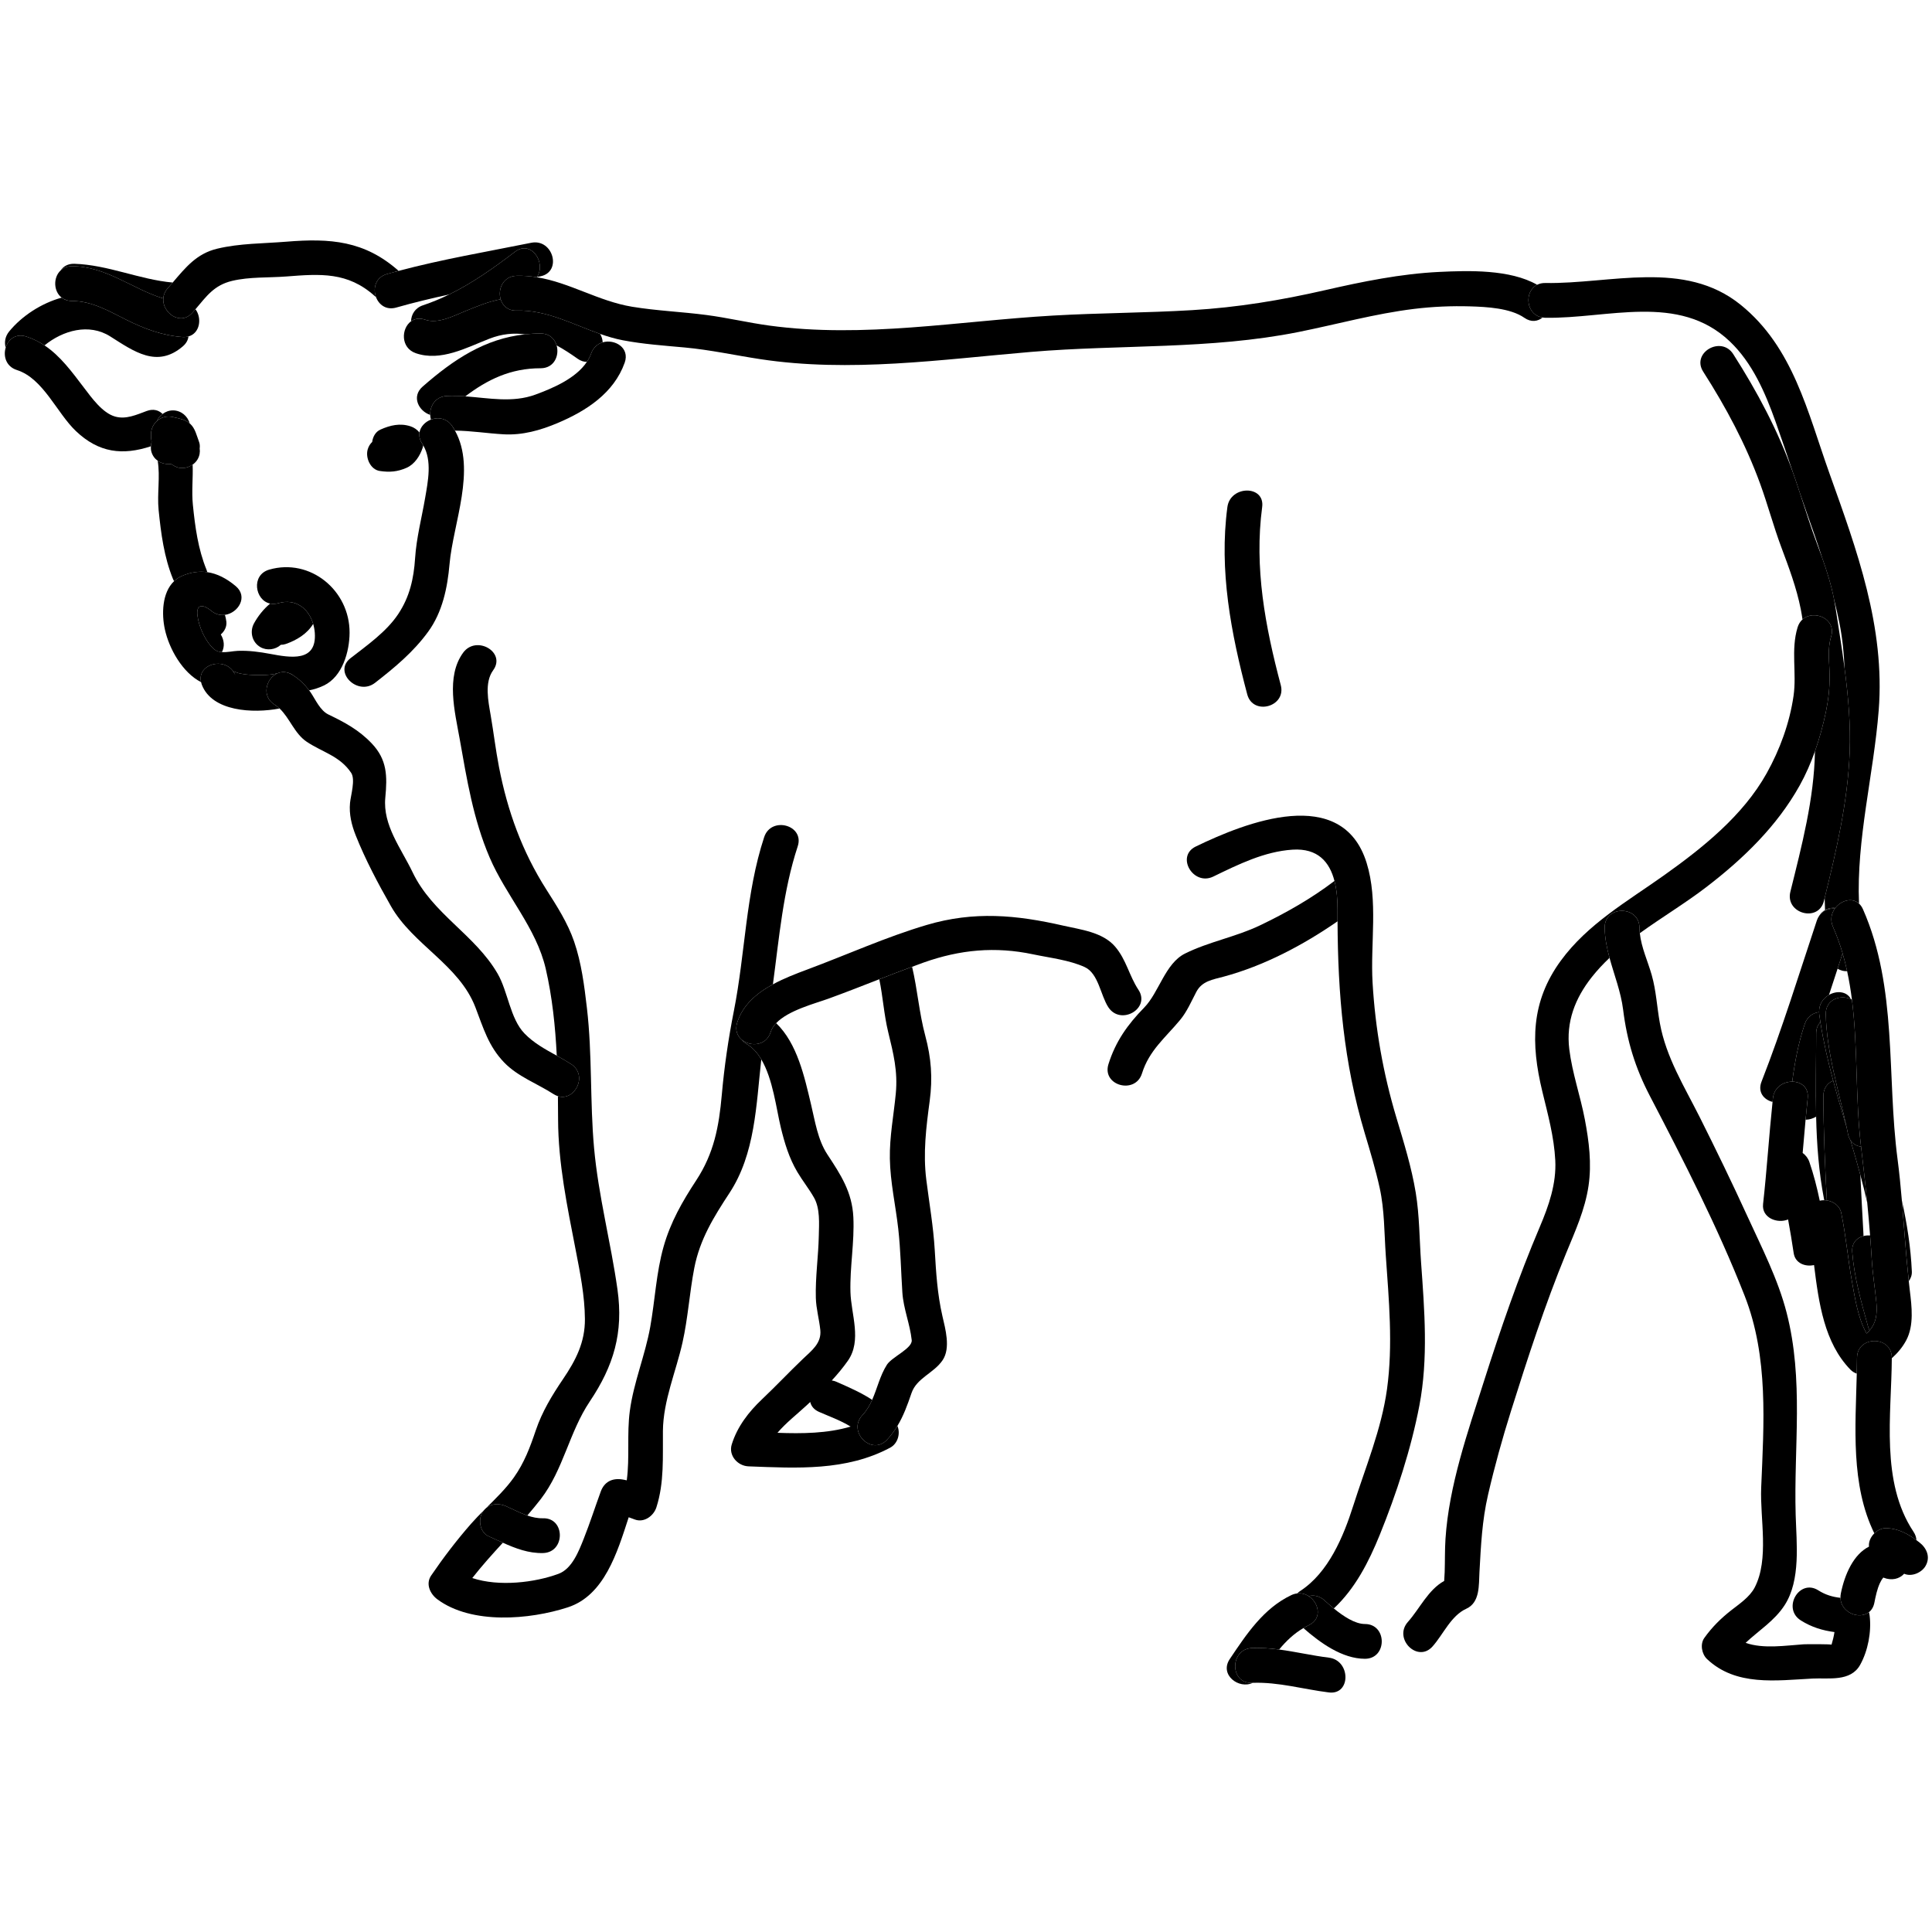 <?xml version="1.0" encoding="utf-8"?>
<!-- Generator: Adobe Illustrator 18.0.0, SVG Export Plug-In . SVG Version: 6.00 Build 0)  -->
<!DOCTYPE svg PUBLIC "-//W3C//DTD SVG 1.1//EN" "http://www.w3.org/Graphics/SVG/1.1/DTD/svg11.dtd">
<svg version="1.1" id="Layer_1" xmlns="http://www.w3.org/2000/svg" xmlns:xlink="http://www.w3.org/1999/xlink" x="0px" y="0px"
	 width="500px" height="500px" viewBox="0 0 500 500" enable-background="new 0 0 500 500" xml:space="preserve">
<g>
	<g>
		<g>
			<path d="M124.833,391.425c0.134-0.229,0.289-0.423,0.446-0.614
				c-1.168,1.167-2.318,2.34-3.382,3.553c-3.711,4.234-7.146,8.735-10.317,13.385
				c-1.491,2.186-0.244,4.781,1.614,6.157c8.862,6.564,23.861,5.287,33.752,2.073
				c9.471-3.078,12.792-14.183,15.76-23.311c0.537,0.193,1.076,0.392,1.626,0.593
				c2.377,0.869,4.832-0.958,5.536-3.143c2.082-6.463,1.623-13.124,1.694-19.816
				c0.083-7.821,3.363-15.274,5.061-22.82c1.433-6.365,1.821-12.923,3.059-19.325
				c1.431-7.402,5.041-13.217,9.107-19.414
				c6.655-10.144,6.901-22.648,8.231-34.578c-0.982-1.65-2.189-3.026-3.713-3.929
				c-0.542-0.321-0.965-0.701-1.294-1.116c-1.181-0.963-1.837-2.505-1.241-4.432
				c1.426-4.609,5.073-7.669,9.255-9.944c1.622-12.018,2.622-24.179,6.42-35.71
				c1.821-5.528-6.871-7.878-8.678-2.393c-4.798,14.566-4.881,30.018-7.838,44.964
				c-1.429,7.224-2.479,14.388-3.13,21.724
				c-0.733,8.258-2.034,15.153-6.614,22.136c-3.606,5.496-6.651,10.809-8.455,17.179
				c-1.909,6.743-2.22,13.894-3.453,20.772
				c-1.32,7.364-4.295,14.325-5.284,21.759
				c-0.793,5.953,0.009,12.029-0.791,17.935c-0.392-0.09-0.786-0.178-1.195-0.238
				c-2.591-0.38-4.612,0.618-5.536,3.143c-1.481,4.05-2.795,8.155-4.387,12.165
				c-1.278,3.219-3.031,7.821-6.533,9.118c-6.108,2.262-15.386,3.403-22.326,1.097
				c2.499-3.188,5.193-6.179,7.912-9.143c-1.229-0.551-2.453-1.128-3.692-1.673
				C124.202,396.593,123.702,393.357,124.833,391.425z"/>
			<path d="M144.39,283.686c0.024,2.012,0.037,4.018,0.042,6.01
				c0.031,11.404,2.381,22.602,4.543,33.748c1.149,5.922,2.358,11.884,2.401,17.935
				c0.042,6.009-2.365,10.658-5.641,15.494c-2.878,4.249-5.439,8.455-7.089,13.341
				c-1.475,4.368-2.961,8.342-5.645,12.134c-2.024,2.858-4.622,5.381-7.169,7.91
				c1.414-1.181,3.382-1.23,5.158-0.448c1.809,0.796,3.601,1.756,5.473,2.401
				c1.2-1.395,2.382-2.808,3.509-4.276c5.859-7.636,7.322-17.272,12.664-25.239
				c6.195-9.238,8.746-17.792,7.166-28.982c-1.728-12.244-4.934-24.249-6.054-36.579
				c-1.095-12.058-0.44-24.163-1.851-36.237
				c-0.676-5.79-1.422-11.73-3.326-17.258
				c-1.66-4.819-4.459-9.167-7.179-13.436
				c-6.262-9.829-10.05-20.301-12.259-31.727c-0.856-4.431-1.385-8.937-2.149-13.387
				c-0.616-3.585-1.656-8.47,0.645-11.627c3.424-4.7-4.39-9.183-7.771-4.542
				c-4.515,6.197-2.138,15.318-0.911,22.211
				c1.885,10.584,3.501,20.804,7.77,30.784
				c4.232,9.893,12.077,18.211,14.52,28.807
				c1.687,7.318,2.477,14.895,2.853,22.484c1.245,0.69,2.489,1.388,3.694,2.164
				C152.257,278.255,148.789,285.085,144.39,283.686z"/>
			<path d="M223.184,366.258c1.117-1.195,1.895-2.552,2.531-3.982
				c-2.841-1.865-6.047-3.259-9.206-4.652c-0.419-0.185-0.833-0.299-1.239-0.364
				c1.512-1.647,2.938-3.351,4.161-5.102c3.689-5.28,0.821-12.031,0.665-17.776
				c-0.177-6.475,1.064-12.893,0.751-19.383
				c-0.313-6.491-3.255-10.971-6.723-16.227c-2.491-3.777-3.197-8.622-4.229-12.948
				c-1.691-7.092-3.542-15.755-9.024-21.033c-0.656,0.693-1.159,1.45-1.419,2.289
				c-1.117,3.611-5.212,3.854-7.438,2.04c0.329,0.415,0.752,0.795,1.294,1.116
				c1.523,0.903,2.731,2.279,3.713,3.929c3.022,5.078,3.883,12.786,5.037,17.561
				c0.985,4.075,2.146,7.96,4.295,11.588c1.346,2.273,3.004,4.332,4.314,6.634
				c1.604,2.821,1.303,6.729,1.24,9.843c-0.109,5.384-0.916,10.712-0.769,16.108
				c0.076,2.788,0.873,5.532,1.157,8.299c0.353,3.441-2.247,5.33-4.478,7.461
				c-3.584,3.424-6.992,7.043-10.601,10.465c-3.483,3.302-6.386,7.054-7.835,11.671
				c-0.907,2.889,1.515,5.589,4.339,5.696c12.506,0.474,25.265,1.251,36.663-4.837
				c1.947-1.04,2.716-3.64,1.865-5.627c-0.75,1.24-1.617,2.439-2.699,3.595
				C225.576,376.869,219.225,370.491,223.184,366.258z M201.205,370.81
				c2.24-2.621,5.12-4.857,7.516-7.073c0.322-0.297,0.647-0.603,0.972-0.907
				c0.224,1.035,0.931,1.974,2.273,2.566c2.543,1.122,5.601,2.208,8.174,3.804
				C214.089,370.987,207.603,371.042,201.205,370.81z"/>
			<path d="M229.857,267.064c1.354,5.577,2.527,10.151,1.972,15.958
				c-0.541,5.653-1.63,11.122-1.534,16.829c0.103,6.105,1.497,12.14,2.175,18.188
				c0.611,5.454,0.706,10.966,1.06,16.44c0.272,4.209,1.971,8.161,2.422,12.335
				c0.232,2.147-5.131,4.353-6.424,6.386c-1.79,2.815-2.489,6.104-3.811,9.076
				c-0.636,1.43-1.414,2.787-2.531,3.982c-3.959,4.233,2.392,10.611,6.364,6.364
				c1.081-1.156,1.948-2.355,2.699-3.595c1.577-2.604,2.59-5.407,3.649-8.497
				c1.346-3.927,5.784-5.148,8.054-8.518c2.122-3.151,0.699-8.119-0.063-11.447
				c-1.309-5.717-1.632-11.203-1.978-17.062c-0.361-6.115-1.418-12.104-2.182-18.171
				c-0.873-6.932-0.04-13.585,0.881-20.458c0.79-5.896,0.39-11.103-1.151-16.829
				c-1.586-5.891-2.011-11.935-3.408-17.838c-2.841,1.048-5.67,2.125-8.491,3.224
				C228.501,257.944,228.766,262.57,229.857,267.064z"/>
			<path d="M190.773,264.688c-0.596,1.927,0.059,3.469,1.241,4.432
				c2.226,1.814,6.321,1.571,7.438-2.04c0.26-0.839,0.763-1.596,1.419-2.289
				c3.145-3.323,10.074-5.083,13.537-6.34c4.411-1.601,8.777-3.319,13.149-5.022
				c2.821-1.099,5.65-2.176,8.491-3.224c0.991-0.366,1.978-0.743,2.975-1.097
				c9.446-3.351,18.536-4.203,28.371-2.124c4.273,0.903,9.346,1.468,13.333,3.296
				c3.574,1.639,4.105,7.361,6.126,10.411c3.189,4.814,10.987,0.312,7.771-4.542
				c-2.408-3.635-3.122-7.781-6.039-11.175c-3.225-3.753-8.903-4.386-13.39-5.414
				c-12.21-2.798-23.123-3.794-35.301-0.2
				c-10.54,3.11-20.683,7.72-30.977,11.551
				c-2.853,1.062-5.997,2.262-8.888,3.834
				C195.846,257.019,192.199,260.08,190.773,264.688z"/>
			<path d="M345.36,227.985c-5.984,4.556-12.511,8.265-19.293,11.508
				c-6.269,2.998-13.214,4.218-19.379,7.283
				c-5.164,2.568-6.704,10.038-10.595,14.011
				c-4.264,4.354-7.396,8.763-9.228,14.629c-1.735,5.555,6.954,7.913,8.678,2.393
				c1.87-5.987,6.013-9.198,9.867-13.847c1.794-2.164,2.896-4.788,4.193-7.255
				c1.486-2.827,4.224-3.18,7.08-3.95c10.396-2.801,20.477-8.096,29.473-14.322
				c-0.004-0.993-0.007-1.986-0.004-2.984
				C346.162,232.888,345.958,230.3,345.36,227.985z"/>
			<path d="M338.676,413.076c1.315-0.329,2.784-0.087,4.067,1.072
				c0.706,0.637,1.539,1.377,2.445,2.118c5.525-5.141,9.054-12.054,11.902-19.074
				c4.286-10.564,8.097-22.223,10.239-33.416
				c2.336-12.207,1.325-24.755,0.442-37.051
				c-0.43-5.995-0.401-12.11-1.378-18.048c-1.095-6.653-3.099-13.05-5.028-19.496
				c-3.412-11.401-5.451-23.005-6.146-34.883
				c-0.591-10.1,1.503-21.224-1.545-31.008
				c-6.343-20.361-31.319-10.463-44.217-4.208
				c-5.221,2.532-0.656,10.292,4.542,7.771c6.459-3.132,13.222-6.491,20.502-6.962
				c6.583-0.426,9.601,3.223,10.858,8.092c0.598,2.315,0.802,4.903,0.793,7.466
				c-0.003,0.998-0,1.992,0.004,2.984c0.079,18.826,1.594,36.647,7.057,54.903
				c1.403,4.687,2.809,9.355,3.857,14.137c1.244,5.678,1.169,11.578,1.566,17.356
				c0.792,11.525,1.908,23.174,0.32,34.684
				c-1.429,10.357-5.594,20.289-8.745,30.199
				c-2.537,7.978-6.413,17.274-13.699,22.019c-0.302,0.197-0.567,0.411-0.799,0.64
				C336.809,412.245,337.828,412.533,338.676,413.076z"/>
			<path d="M32.485,82.657c-4.418-2.224-8.775-4.755-13.852-4.767
				c-1.104-0.003-1.996-0.333-2.68-0.862c-5.284,1.468-10.261,4.722-13.563,8.729
				c-1.109,1.346-1.297,2.871-0.922,4.221c0.636-2.109,2.584-3.755,5.301-2.89
				c1.756,0.559,3.321,1.348,4.75,2.301c4.782-3.901,11.523-5.794,16.994-2.334
				c6.201,3.921,12.136,8.287,18.802,2.579c0.916-0.784,1.361-1.678,1.461-2.569
				c-0.459,0.125-0.959,0.197-1.533,0.155
				C41.927,86.828,37.216,85.038,32.485,82.657z"/>
			<path d="M1.468,89.977C0.806,92.173,1.566,94.871,4.376,95.766
				c6.813,2.168,10.322,11.093,15.261,15.79
				c5.97,5.678,12.122,6.336,19.416,3.941c0.021-0.371,0.076-0.741,0.182-1.102
				c-0.125-0.702-0.176-1.419-0.152-2.12c0.045-1.362,0.638-2.53,1.542-3.334
				c0.314-0.719,0.822-1.334,1.444-1.805c-0.955-0.966-2.372-1.411-4.107-0.769
				c-2.645,0.978-5.347,2.236-8.174,1.439c-3.283-0.926-6.102-4.906-8.066-7.483
				c-3.09-4.053-6.076-8.186-10.203-10.936c-1.43-0.953-2.995-1.742-4.75-2.301
				C4.052,86.223,2.104,87.868,1.468,89.977z"/>
			<path d="M42.257,77.241c0.067-0.909,0.426-1.834,1.182-2.68
				c0.429-0.48,0.845-0.961,1.254-1.439c-8.599-0.765-16.716-4.579-25.438-4.854
				c-1.671-0.053-2.844,0.667-3.551,1.706c0.712-0.655,1.677-1.087,2.929-1.084
				C27.479,68.91,34.302,74.816,42.257,77.241z"/>
			<path d="M49.803,80.925c-3.115,3.485-7.821,0.041-7.546-3.684
				c-7.955-2.425-14.778-8.331-23.624-8.351c-1.252-0.003-2.217,0.429-2.929,1.084
				c-1.96,1.804-1.886,5.401,0.25,7.053c0.684,0.529,1.575,0.86,2.68,0.862
				c5.077,0.012,9.434,2.542,13.852,4.767c4.731,2.382,9.441,4.171,14.758,4.563
				c0.574,0.042,1.074-0.03,1.533-0.155c2.955-0.806,3.553-4.686,1.813-7.041
				C50.335,80.321,50.075,80.621,49.803,80.925z"/>
			<path d="M100.157,70.916c1-0.285,2.005-0.547,3.009-0.814
				c-8.815-7.818-17.696-8.48-29.026-7.554
				c-6.003,0.491-12.031,0.406-17.923,1.811c-5.38,1.283-8.231,4.922-11.523,8.763
				c-0.41,0.478-0.825,0.959-1.254,1.439c-0.756,0.846-1.115,1.771-1.182,2.68
				c-0.275,3.725,4.431,7.17,7.546,3.684c0.272-0.304,0.531-0.605,0.786-0.903
				c2.843-3.328,4.778-6.211,9.482-7.333c4.526-1.079,9.447-0.781,14.068-1.141
				c8.775-0.684,15.825-1.206,22.788,5.023c0.124,0.111,0.25,0.212,0.378,0.306
				C96.474,74.63,97.185,71.764,100.157,70.916z"/>
			<path d="M138.981,71.685c0.295-0.059,0.591-0.116,0.885-0.175
				c5.687-1.148,3.273-9.822-2.393-8.679c-11.465,2.315-23.003,4.261-34.308,7.271
				c-1.004,0.267-2.009,0.529-3.009,0.814c-2.971,0.848-3.683,3.713-2.852,5.961
				c0.727,1.967,2.634,3.462,5.244,2.717c4.529-1.292,9.102-2.387,13.696-3.384
				c6.08-2.978,11.65-6.945,17.044-11.06
				C137.415,62.003,141.422,67.915,138.981,71.685z"/>
			<path d="M110.013,82.734c3.363,1.156,7.29-0.949,10.38-2.209
				c3.003-1.224,5.982-2.474,9.172-3.076c-0.771-2.588,0.601-5.967,4.129-6.071
				c1.806-0.053,3.546,0.098,5.245,0.373c0.014-0.022,0.027-0.044,0.041-0.065
				c2.441-3.77-1.566-9.682-5.692-6.534c-5.395,4.116-10.964,8.082-17.044,11.06
				c-2.183,1.069-4.428,2.018-6.759,2.791c-2.105,0.698-3.052,2.41-3.111,4.151
				C107.306,82.482,108.545,82.229,110.013,82.734z"/>
			<path d="M129.565,77.449c-3.19,0.602-6.169,1.852-9.172,3.076
				c-3.09,1.26-7.017,3.365-10.38,2.209c-1.468-0.504-2.707-0.252-3.637,0.419
				c-2.559,1.846-2.755,6.884,1.245,8.259c6.459,2.22,13.108-1.448,19.008-3.747
				c3.255-1.268,6.316-1.549,9.25-1.139c1.309-0.14,2.649-0.223,4.036-0.222
				c2.28,0.002,3.65,1.397,4.139,3.084c1.825,0.988,3.621,2.16,5.407,3.436
				c0.832,0.594,1.654,0.837,2.422,0.825c0.452-0.681,0.832-1.402,1.107-2.176
				c0.563-1.582,1.702-2.5,2.983-2.877c-0.035-0.752-0.25-1.502-0.677-2.184
				c-7.127-2.495-13.914-6.262-21.601-6.036
				C131.427,80.444,130.06,79.108,129.565,77.449z"/>
			<path d="M115.658,102.475c1.585-0.077,3.175-0.016,4.765,0.098
				c5.709-4.321,11.712-7.277,19.491-7.269c3.524,0.004,4.894-3.308,4.139-5.916
				c-0.489-1.687-1.859-3.082-4.139-3.084c-1.387-0.001-2.727,0.081-4.036,0.222
				c-10.39,1.113-18.491,6.509-26.512,13.536c-2.967,2.599-0.978,6.349,1.964,7.306
				C111.252,105.062,112.691,102.619,115.658,102.475z"/>
			<path d="M152.99,91.474c-0.275,0.773-0.655,1.495-1.107,2.176
				c-2.852,4.297-8.847,6.831-13.33,8.477c-5.912,2.17-12.026,0.887-18.129,0.447
				c-1.59-0.115-3.18-0.175-4.765-0.098c-2.967,0.143-4.406,2.586-4.328,4.892
				c0.014,0.419,0.081,0.829,0.196,1.224c1.851-0.705,4.128-0.384,5.53,1.71
				c0.25,0.373,0.476,0.754,0.69,1.139c4.218,0.038,8.373,0.719,12.595,0.957
				c4.882,0.275,9.517-1.038,13.961-2.915c7.405-3.128,14.561-7.733,17.365-15.616
				c1.381-3.884-2.581-6.186-5.695-5.27
				C154.691,88.974,153.552,89.892,152.99,91.474z"/>
			<path d="M40.625,108.943c1.071-0.952,2.579-1.39,4.154-1.006
				c1.588,0.387,3.012,0.537,4.306,1.634c-0.518-1.915-2.263-3.364-4.329-3.364
				c-1.002,0-1.929,0.356-2.687,0.93C41.447,107.608,40.939,108.223,40.625,108.943z"
				/>
			<path d="M44.972,120.501c-0.214-0.142-0.431-0.269-0.649-0.391
				c-0.24,0.031-0.395,0.06-0.02-0.011c-0.016-0.009-0.032-0.018-0.048-0.027
				c-1.259,0.139-2.487-0.144-3.446-0.833c0.69,4.144-0.178,8.566,0.241,12.738
				c0.604,6.019,1.417,12.241,3.72,17.865c0.083,0.203,0.178,0.39,0.279,0.571
				c0.592-0.562,1.281-1.042,2.106-1.391c2.287-0.966,4.443-1.241,6.5-0.945
				c-0.054-0.205-0.119-0.413-0.207-0.628c-2.185-5.338-2.959-11.1-3.533-16.81
				c-0.35-3.488,0.07-6.949-0.059-10.397
				C48.443,121.245,46.472,121.501,44.972,120.501z"/>
			<path d="M108.564,111.929c-0.6-0.73-1.414-1.301-2.318-1.597
				c-2.718-0.89-5.268-0.281-7.786,0.843c-1.27,0.567-1.964,1.847-2.138,3.202
				c-0.526,0.5-0.945,1.143-1.174,1.975c-0.59,2.147,0.713,5.173,3.143,5.536
				c2.521,0.376,4.591,0.215,6.942-0.827c2.098-0.93,3.466-3.109,4.156-5.193
				c0.067-0.203,0.111-0.406,0.144-0.608c-0.082-0.139-0.157-0.28-0.248-0.416
				C108.605,113.829,108.416,112.831,108.564,111.929z"/>
			<path d="M54.635,158.048c-1.841-1.546-3.909-1.937-3.545,1.172
				c0.349,2.98,2.037,6.792,4.323,8.801c0.563,0.494,1.266,0.691,2.021,0.746
				c0.764-1.456,0.578-3.141-0.294-4.566c0.952-0.828,1.582-2.001,1.445-3.285
				c-0.066-0.623-0.205-1.213-0.374-1.788
				C57.033,159.286,55.768,159,54.635,158.048z"/>
			<path d="M72.074,156.095c-0.786,0.226-1.506,0.243-2.152,0.111
				c-1.719,1.409-3.158,3.254-4.174,5.096c-1.185,2.148-0.539,4.895,1.614,6.157
				c1.69,0.99,3.909,0.702,5.32-0.589c0.42,0.005,0.843-0.056,1.257-0.201
				c2.808-0.98,5.545-2.609,7.106-5.208
				C79.881,157.506,76.536,154.811,72.074,156.095z"/>
			<path d="M47.155,149.022c-0.825,0.348-1.513,0.829-2.106,1.391
				c-3.154,2.994-3.228,8.598-2.381,12.465c1.109,5.065,4.58,11.21,9.363,13.653
				c-1.138-4.934,6.914-6.848,8.881-1.715c-0.693-1.81-0.539-0.861,1.224-0.513
				c1.093,0.216,2.181,0.338,3.297,0.374c2.114,0.067,4.277,0.094,6.34-0.418
				c0.788-0.354,1.692-0.451,2.641-0.184c0.629,0.146,1.183,0.438,1.649,0.834
				c1.551,1.024,2.836,2.258,3.934,3.757c1.276-0.25,2.549-0.65,3.826-1.26
				c4.815-2.302,6.62-8.776,6.648-13.628c0.063-10.995-10.191-19.41-20.789-16.36
				c-4.784,1.377-3.704,7.979,0.241,8.789c0.646,0.133,1.365,0.116,2.152-0.111
				c4.462-1.284,7.807,1.41,8.971,5.366c0.217,0.736,0.366,1.51,0.425,2.316
				c0.552,7.666-6.353,6.422-11.557,5.447c-2.777-0.52-5.516-0.89-8.344-0.785
				c-1.232,0.046-2.771,0.426-4.136,0.327c-0.755-0.055-1.458-0.252-2.021-0.746
				c-2.286-2.008-3.974-5.821-4.323-8.801c-0.364-3.108,1.704-2.717,3.545-1.172
				c1.134,0.952,2.398,1.238,3.576,1.079c3.409-0.46,6.095-4.666,2.787-7.443
				c-2.334-1.959-4.761-3.234-7.343-3.606
				C51.598,147.781,49.442,148.056,47.155,149.022z"/>
			<path d="M71.094,182.386c-3.549-2.186-2.203-6.833,0.678-8.127
				c-2.063,0.512-4.226,0.485-6.34,0.418c-1.116-0.035-2.204-0.158-3.297-0.374
				c-1.763-0.348-1.917-1.297-1.224,0.513c-1.967-5.133-10.019-3.219-8.881,1.715
				c0.051,0.221,0.113,0.445,0.202,0.677c2.652,6.922,13.191,7.476,20.118,6.149
				C71.965,182.995,71.55,182.667,71.094,182.386z"/>
			<path d="M76.062,174.908c-0.466-0.396-1.02-0.687-1.649-0.834
				c0.401,0.113,0.81,0.286,1.223,0.54
				C75.786,174.706,75.918,174.812,76.062,174.908z"/>
			<path d="M76.062,174.908c-0.145-0.096-0.276-0.202-0.426-0.294
				c-0.413-0.254-0.822-0.427-1.223-0.54c-0.949-0.267-1.853-0.169-2.641,0.184
				c-2.881,1.294-4.227,5.941-0.678,8.127c0.456,0.281,0.871,0.61,1.257,0.972
				c2.609,2.448,3.863,6.487,7.01,8.597c4.054,2.719,8.606,3.688,11.518,8.057
				c1.155,1.733-0.111,5.86-0.293,7.772c-0.279,2.935,0.404,5.727,1.478,8.428
				c2.477,6.232,5.792,12.481,9.11,18.305
				c5.717,10.035,17.628,15.164,21.855,26.159
				c2.047,5.325,3.375,10.075,7.452,14.299c3.519,3.646,8.574,5.469,12.76,8.167
				c0.387,0.25,0.772,0.424,1.15,0.544c4.398,1.399,7.867-5.431,3.393-8.315
				c-1.204-0.776-2.449-1.474-3.694-2.164c-2.973-1.648-5.946-3.25-8.359-5.75
				c-3.718-3.852-4.271-10.859-6.955-15.485
				c-5.864-10.108-16.844-15.45-21.986-26.209
				c-2.966-6.204-7.756-12.162-7.076-19.322c0.528-5.558,0.522-9.834-3.56-14.095
				c-3.325-3.471-6.926-5.39-11.175-7.441c-2.128-1.027-3.338-3.867-4.596-5.726
				c-0.122-0.181-0.259-0.341-0.386-0.514
				C78.898,177.166,77.613,175.932,76.062,174.908z"/>
			<path d="M397.809,73.701c-7.022-4.021-17.73-3.693-25.309-3.329
				c-9.977,0.479-19.893,2.506-29.604,4.73
				c-11.419,2.615-22.634,4.46-34.347,5.162
				c-12.004,0.719-24.039,0.715-36.045,1.406
				c-24.46,1.407-48.886,5.925-73.402,2.592
				c-5.456-0.742-10.81-2.023-16.274-2.74
				c-6.405-0.841-12.865-1.085-19.245-2.139
				c-8.685-1.435-16.109-6.253-24.642-7.633c-1.699-0.275-3.439-0.426-5.245-0.373
				c-3.529,0.104-4.901,3.483-4.129,6.071c0.494,1.659,1.861,2.996,4.129,2.929
				c7.687-0.226,14.475,3.54,21.601,6.036c1.932,0.676,3.887,1.265,5.894,1.648
				c5.277,1.009,10.685,1.379,16.027,1.869c6.585,0.605,12.97,2.017,19.493,3.01
				c23.297,3.549,46.844,0.105,70.114-1.866c23.104-1.956,46.376-0.575,69.233-5.154
				c10.002-2.004,19.773-4.74,29.93-5.98c4.811-0.587,9.654-0.798,14.496-0.652
				c4.266,0.129,10.418,0.445,14.027,2.962c1.764,1.23,3.488,0.938,4.724-0.084
				C394.863,81.524,394.38,75.418,397.809,73.701z"/>
			<path d="M465.894,127.841c0.64,1.869,1.287,3.735,1.954,5.595
				c1.296,3.611,2.55,7.233,3.714,10.881c1.256,3.527,2.365,7.08,3.084,10.766
				c0.513,2.054,0.99,4.118,1.404,6.2c0.767,3.86,1.169,7.738,1.316,11.624
				c0.958,7.312,1.606,14.699,1.327,21.794
				c-0.503,12.819-3.403,25.257-6.469,37.661c0.012,1.05,0.045,2.101,0.094,3.154
				c0.61-0.345,1.334-0.565,2.206-0.565c0.156,0,0.291,0.031,0.439,0.043
				c1.504-1.956,4.333-2.805,6.147-1.157c-0.701-16.684,3.787-33.351,5.095-49.999
				c1.694-21.578-5.647-41.474-12.782-61.438
				c-5.617-15.715-9.317-32.51-22.941-43.516
				c-14.606-11.799-33.672-5.36-50.591-5.642
				c-0.812-0.014-1.498,0.164-2.082,0.457c-3.428,1.718-2.946,7.823,1.425,8.467
				c0.215,0.032,0.423,0.072,0.657,0.076c16.199,0.27,34.493-6.466,47.732,6.071
				c5.89,5.577,9.21,13.303,11.884,20.801c1.563,4.383,3.036,8.798,4.519,13.209
				c0.053,0.15,0.113,0.297,0.166,0.447
				C464.782,124.455,465.342,126.147,465.894,127.841z"/>
			<path d="M478.033,251.341c-0.337-1.552-0.722-3.093-1.169-4.619
				c-0.433,1.322-0.865,2.644-1.296,3.966
				C476.288,251.172,477.155,251.376,478.033,251.341z"/>
			<path d="M473.889,164.769c-1.015,3.331-0.428,6.577-0.387,9.989
				c0.038,3.171-0.316,6.361-0.962,9.469c-0.713,3.426-1.644,6.863-2.831,10.205
				c-0.212,12.328-3.419,24.466-6.365,36.36c-1.395,5.634,7.284,8.024,8.679,2.393
				c0.068-0.274,0.135-0.547,0.203-0.821c3.065-12.404,5.966-24.842,6.469-37.661
				c0.278-7.096-0.369-14.482-1.327-21.794
				c-0.708-5.406-1.585-10.771-2.387-15.947c-0.098-0.631-0.212-1.255-0.333-1.878
				c-0.718-3.685-1.827-7.238-3.084-10.766c-0.431-1.209-0.876-2.415-1.331-3.623
				c-1.597-4.242-2.937-8.555-4.338-12.853c-0.552-1.694-1.112-3.386-1.703-5.07
				c-0.053-0.15-0.113-0.297-0.166-0.447c-3.854-10.845-9.275-21.006-15.468-30.681
				c-3.118-4.87-10.91-0.362-7.771,4.542
				c5.881,9.188,10.981,18.716,14.727,28.978
				c1.969,5.395,3.435,10.947,5.441,16.333c1.985,5.326,3.985,10.584,5.087,16.178
				c0.172,0.871,0.314,1.751,0.447,2.635
				C469.413,157.681,475.314,160.094,473.889,164.769z"/>
			<path d="M424.293,240.073c0.005,0.484,0.042,0.961,0.093,1.436
				c5.668-4.093,11.746-7.746,17.164-11.896
				c9.537-7.305,18.308-15.754,24.204-26.329c1.567-2.811,2.868-5.792,3.955-8.853
				c1.187-3.342,2.118-6.779,2.831-10.205c0.647-3.108,1.001-6.298,0.962-9.469
				c-0.041-3.412-0.628-6.658,0.387-9.989c1.425-4.676-4.476-7.088-7.401-4.46
				c-0.557,0.501-1.008,1.182-1.278,2.068c-1.777,5.831-0.18,11.808-1.046,17.749
				c-1.018,6.989-3.514,13.833-6.942,19.981
				c-6.12,10.978-16.583,19.327-26.661,26.486
				c-9.391,6.671-19.677,12.535-26.607,22.009
				c-7.808,10.674-7.808,21.457-4.796,33.895
				c1.432,5.914,3.034,11.693,3.348,17.803c0.31,6.046-1.684,11.754-4.015,17.239
				c-5.542,13.042-10.134,26.402-14.436,39.897
				c-4.189,13.139-9.059,26.984-9.964,40.832
				c-0.187,2.856-0.116,5.733-0.208,8.593c-0.025,0.762-0.074,1.525-0.13,2.286
				c-4.168,2.304-6.339,7.186-9.384,10.599c-3.85,4.316,2.493,10.703,6.364,6.364
				c2.804-3.143,4.77-7.97,8.749-9.771c3.596-1.628,3.216-6.206,3.401-9.479
				c0.391-6.919,0.658-13.237,2.229-20.041c1.686-7.303,3.682-14.494,5.931-21.642
				c4.321-13.732,8.768-27.428,14.23-40.756c2.359-5.755,4.92-11.308,5.837-17.514
				c0.853-5.773,0.128-11.512-0.955-17.204c-1.161-6.101-3.267-11.993-4.024-18.176
				c-0.867-7.078,1.487-13.161,5.839-18.67c1.4-1.773,2.941-3.413,4.577-4.961
				c-0.696-2.555-1.222-5.14-1.252-7.822
				C415.228,234.267,424.229,234.273,424.293,240.073z"/>
			<path d="M353.244,420.293c-2.59-0.003-5.6-2.019-8.056-4.027
				c-0.906-0.741-1.739-1.481-2.445-2.118c-1.283-1.159-2.752-1.4-4.067-1.072
				c2.632,1.687,3.613,5.821,0.047,7.517c-0.487,0.232-0.951,0.487-1.405,0.753
				c4.357,3.82,10.044,7.94,15.926,7.947
				C359.048,429.3,359.048,420.3,353.244,420.293z"/>
			<path d="M125.833,390.259c-0.196,0.163-0.381,0.344-0.553,0.552
				c-0.157,0.19-0.312,0.385-0.446,0.614c-1.132,1.932-0.632,5.168,1.614,6.157
				c1.239,0.545,2.463,1.122,3.692,1.673c3.305,1.481,6.645,2.765,10.396,2.673
				c5.793-0.142,5.807-9.143,0-9c-1.421,0.035-2.766-0.266-4.073-0.717
				c-1.872-0.645-3.664-1.605-5.473-2.401
				C129.215,389.029,127.247,389.077,125.833,390.259z"/>
			<path d="M338.676,413.076c-0.848-0.543-1.867-0.831-2.962-0.702
				c-0.499,0.059-1.013,0.2-1.534,0.448
				c-7.207,3.429-11.606,10.13-15.919,16.541
				c-2.737,4.069,2.365,7.901,5.967,6.148c-0.072,0.002-0.144-0.002-0.216,0.001
				c-5.805,0.249-5.781-8.752,0-9c2.375-0.102,4.708,0.081,7.026,0.385
				c1.788-2.166,3.801-4.099,6.28-5.551c0.454-0.266,0.918-0.521,1.405-0.753
				C342.289,418.897,341.308,414.763,338.676,413.076z"/>
			<path d="M324.012,426.513c-5.781,0.248-5.805,9.249,0,9
				c0.072-0.003,0.144,0.002,0.216-0.001c6.651-0.238,13.121,1.677,19.687,2.489
				c5.751,0.711,5.682-8.298,0-9c-4.333-0.535-8.576-1.539-12.877-2.103
				C328.72,426.594,326.387,426.411,324.012,426.513z"/>
			<path d="M476.309,413.516c-1.995-0.224-3.845-0.74-5.732-1.937
				c-4.917-3.119-9.428,4.673-4.542,7.771c2.776,1.761,5.665,2.626,8.723,3.027
				c-0.169,1.099-0.431,2.188-0.76,3.272c0.05-0.164-6.434-0.157-7.209-0.106
				c-4.542,0.294-10.415,1.265-15.019-0.38c3.398-3.201,7.475-5.686,10.103-9.765
				c4.195-6.51,3.055-16.035,2.845-23.342
				c-0.508-17.709,2.151-34.89-2.347-52.351
				c-2.237-8.685-6.468-16.905-10.184-25.025
				c-3.924-8.575-8.039-17.062-12.266-25.491
				c-4.008-7.992-8.733-15.509-10.351-24.408
				c-0.758-4.17-0.942-8.354-2.106-12.446c-1.024-3.6-2.682-7.089-3.078-10.823
				c-0.05-0.475-0.087-0.953-0.093-1.436c-0.065-5.8-9.065-5.806-9,0
				c0.03,2.682,0.555,5.267,1.252,7.822c1.21,4.442,2.941,8.79,3.515,13.386
				c1.021,8.182,3.12,15.044,6.931,22.357
				c8.772,16.838,17.596,34.023,24.525,51.716
				c6.215,15.869,4.961,33.019,4.276,49.676
				c-0.328,7.982,2.126,18.491-1.69,25.823c-1.282,2.463-3.96,4.234-6.089,5.904
				c-2.689,2.111-4.956,4.358-6.943,7.146c-1.138,1.597-0.662,4.159,0.704,5.453
				c7.481,7.087,17.883,5.541,27.305,5.05c4.168-0.217,9.863,0.903,12.338-3.571
				c2.022-3.654,2.935-8.504,2.453-12.655c-0.038-0.327-0.102-0.644-0.184-0.951
				C481.169,419.229,476.404,417.345,476.309,413.516z"/>
			<path d="M470.782,237.043c0.005-0.008,0.01-0.016,0.015-0.024
				C470.793,237.028,470.787,237.035,470.782,237.043z"/>
			<path d="M470.9,236.873c0.971-1.295,2.482-1.814,3.948-1.719
				c0.038-0.054,0.076-0.107,0.116-0.159c-0.148-0.013-0.283-0.043-0.439-0.043
				c-0.871,0-1.596,0.22-2.206,0.565C471.722,235.855,471.246,236.32,470.9,236.873z"
				/>
			<path d="M470.9,236.873c-0.035,0.047-0.068,0.097-0.102,0.146
				c-0.005,0.008-0.01,0.016-0.015,0.024c-0.239,0.352-0.444,0.752-0.596,1.212
				c-4.632,13.939-8.949,27.985-14.305,41.671c-1.074,2.745,0.637,4.692,2.856,5.25
				c0.033-0.315,0.059-0.63,0.093-0.945c0.311-2.863,2.734-4.303,4.991-4.3
				c0.666-5.062,1.611-10.074,3.255-14.933c0.648-1.914,2.135-2.868,3.714-3.065
				c-0.083-2.041,1.054-3.61,2.552-4.459c0.745-2.261,1.486-4.523,2.225-6.786
				c0.432-1.322,0.864-2.645,1.296-3.966c-0.682-2.324-1.501-4.615-2.493-6.866
				c-0.775-1.758-0.422-3.439,0.476-4.702
				C473.382,235.059,471.871,235.578,470.9,236.873z"/>
			<path d="M470.025,267.439c0.001-1.249,0.433-2.212,1.088-2.924
				c-0.109-0.698-0.211-1.398-0.305-2.1c-0.022-0.167-0.011-0.321-0.017-0.482
				c-1.579,0.198-3.067,1.151-3.714,3.065c-1.644,4.859-2.589,9.871-3.255,14.933
				c2.242,0.002,4.321,1.427,4.009,4.3c-0.201,1.848-0.374,3.699-0.546,5.55
				c0.944-0.01,1.902-0.284,2.727-0.797
				C469.843,281.818,470.019,274.63,470.025,267.439z"/>
			<path d="M471.891,283.61c-0.003-2.031,1.105-3.336,2.537-3.945
				c-1.342-5-2.517-10.036-3.315-15.15c-0.655,0.711-1.087,1.675-1.088,2.924
				c-0.006,7.191-0.182,14.379-0.013,21.545c0.168,7.135,0.678,14.249,2.04,21.322
				c0.021,0.107,0.049,0.205,0.075,0.306c0.22,0.005,0.44,0.024,0.659,0.057
				C472.306,301.658,471.906,292.661,471.891,283.61z"/>
			<path d="M479.354,324.037c-0.186-2.352,1.196-3.724,2.925-4.16
				c-0.018-0.405-0.035-0.81-0.058-1.214c-0.268-4.872-0.538-9.733-0.765-14.593
				c-0.806-3-1.673-5.989-2.557-8.975c-0.284-0.436-0.504-0.957-0.628-1.582
				c-0.118-0.592-0.242-1.182-0.368-1.772c-1.196-4.016-2.39-8.035-3.475-12.076
				c-1.432,0.609-2.54,1.913-2.537,3.945c0.015,9.051,0.415,18.048,0.894,27.059
				c1.729,0.263,3.338,1.394,3.718,3.211c1.227,5.878,1.718,11.881,2.788,17.786
				c0.779,4.3,1.531,9.427,3.783,13.444c0.283-0.26,0.549-0.524,0.783-0.797
				c-0.163-0.31-0.307-0.642-0.412-1.023
				C481.684,336.926,479.876,330.65,479.354,324.037z"/>
			<path d="M482.28,319.877c-1.729,0.436-3.111,1.808-2.925,4.16
				c0.522,6.613,2.329,12.889,4.09,19.255c0.105,0.38,0.25,0.713,0.412,1.023
				c1.58-1.846,2.069-4.061,1.725-7.478c-0.375-3.715-0.971-7.382-1.187-11.113
				c-0.117-2.027-0.268-4.046-0.424-6.064c-0.036,0.028-0.077,0.05-0.113,0.08
				C483.319,319.703,482.787,319.75,482.28,319.877z"/>
			<path d="M493.992,331.549c0.518-0.696,0.834-1.533,0.792-2.479
				c-0.279-6.252-1.248-12.356-2.579-18.383
				C492.798,317.643,493.232,324.61,493.992,331.549z"/>
			<path d="M471.113,264.516c0.798,5.113,1.972,10.149,3.315,15.15
				c1.085,4.041,2.278,8.06,3.475,12.076c-2.084-9.727-5.17-19.249-5.39-29.278
				c-0.084-3.843,3.821-5.121,6.514-3.878c-1.078-2.081-3.676-2.25-5.685-1.112
				c-1.498,0.849-2.635,2.418-2.552,4.459c0.007,0.161-0.005,0.316,0.017,0.482
				C470.902,263.117,471.004,263.817,471.113,264.516z"/>
			<path d="M478.9,295.096c0.884,2.986,1.75,5.975,2.557,8.975
				c0.64,2.38,1.238,4.767,1.778,7.166c-0.477-4.835-1.025-9.663-1.598-14.506
				C480.551,296.613,479.549,296.093,478.9,295.096z"/>
			<path d="M472.513,262.464c0.22,10.029,3.306,19.551,5.39,29.278
				c0.126,0.59,0.25,1.181,0.368,1.772c0.125,0.625,0.345,1.146,0.628,1.582
				c0.649,0.997,1.651,1.517,2.737,1.635c-0.011-0.096-0.022-0.192-0.033-0.288
				c-1.459-12.321-0.756-25.284-2.327-37.746c-0.08-0.043-0.167-0.073-0.249-0.111
				C476.334,257.343,472.429,258.621,472.513,262.464z"/>
			<path d="M474.964,234.995c-0.04,0.052-0.078,0.106-0.116,0.159
				c-0.898,1.263-1.252,2.944-0.476,4.702c0.992,2.25,1.811,4.542,2.493,6.866
				c0.448,1.526,0.833,3.067,1.169,4.619c0.526,2.426,0.931,4.881,1.243,7.356
				c1.571,12.462,0.868,25.425,2.327,37.746c0.011,0.096,0.022,0.192,0.033,0.288
				c0.573,4.843,1.122,9.671,1.598,14.506c0.276,2.803,0.518,5.61,0.735,8.423
				c0.156,2.018,0.306,4.037,0.424,6.064c0.216,3.731,0.812,7.398,1.187,11.113
				c0.345,3.417-0.144,5.632-1.725,7.478c-0.234,0.273-0.5,0.537-0.783,0.797
				c-2.252-4.017-3.004-9.144-3.783-13.444c-1.07-5.906-1.561-11.909-2.788-17.786
				c-0.38-1.818-1.988-2.948-3.718-3.211c-0.219-0.033-0.438-0.052-0.659-0.057
				c-0.398-0.009-0.792,0.034-1.175,0.121c-0.706-3.389-1.559-6.744-2.692-10.032
				c-0.338-0.981-0.966-1.765-1.732-2.323c0.242-2.866,0.492-5.732,0.757-8.596
				c0.171-1.851,0.345-3.702,0.546-5.55c0.312-2.873-1.767-4.298-4.009-4.3
				c-2.258-0.003-4.68,1.437-4.991,4.3c-0.034,0.315-0.06,0.63-0.093,0.945
				c-0.927,8.795-1.469,17.625-2.454,26.415c-0.404,3.601,3.691,5.154,6.476,3.998
				c0.544,2.895,1.005,5.809,1.449,8.725c0.402,2.64,3.002,3.58,5.268,3.076
				c1.22,9.828,2.638,20.109,9.423,27.077c0.465,0.478,1.029,0.811,1.632,1.027
				c0.034-1.377,0.059-2.742,0.065-4.091c0.029-5.802,9.029-5.805,9,0
				c-0,0.034-0.001,0.069-0.001,0.104c1.48-1.319,2.771-2.833,3.735-4.641
				c2.039-3.828,1.432-8.779,0.93-12.887c-0.099-0.809-0.182-1.619-0.27-2.429
				c-0.76-6.939-1.194-13.906-1.787-20.862c-0.305-3.585-0.652-7.167-1.121-10.74
				c-2.83-21.573,0.04-44.26-8.942-64.632c-0.276-0.627-0.63-1.111-1.032-1.476
				C479.297,232.189,476.468,233.038,474.964,234.995z"/>
			<path d="M480.598,351.403c-0.007,1.349-0.032,2.714-0.065,4.091
				c-0.337,13.796-1.607,28.818,4.542,41.338c0.87-0.855,2.034-1.406,3.181-1.352
				c3.042,0.143,5.368,1.399,7.709,3.114c-0.029-0.701-0.262-1.442-0.761-2.193
				c-8.576-12.903-5.691-30.247-5.606-44.894c0-0.034,0.001-0.069,0.001-0.104
				C489.627,345.598,480.627,345.601,480.598,351.403z"/>
			<path d="M496.699,399.139c-0.246-0.188-0.49-0.368-0.734-0.547
				c-2.341-1.714-4.667-2.971-7.709-3.114c-1.147-0.054-2.311,0.497-3.181,1.352
				c-0.932,0.916-1.52,2.181-1.384,3.437c-3.945,1.965-6.276,7.077-7.285,12.134
				c-0.077,0.388-0.105,0.758-0.096,1.114c0.095,3.83,4.86,5.713,7.376,3.715
				c0.667-0.529,1.177-1.327,1.399-2.437c0.341-1.711,0.704-3.507,1.44-5.097
				c0.249-0.538,0.514-0.995,0.885-1.419c2.176,0.885,4.19,0.331,5.385-0.995
				c1.93,0.865,4.512-0.266,5.52-1.986
				C499.67,402.98,498.641,400.629,496.699,399.139z M487.272,408.229
				c0.017,0.007,0.034,0.011,0.051,0.018
				C487.136,408.255,486.959,408.093,487.272,408.229z"/>
			<path d="M317.647,131.232c-2.183,16.412,0.936,32.627,5.136,48.465
				c1.487,5.605,10.168,3.224,8.679-2.393c-4.017-15.144-6.902-30.38-4.815-46.072
				C327.41,125.492,318.4,125.565,317.647,131.232z"/>
			<path d="M111.526,108.592c-1.499,0.571-2.713,1.816-2.962,3.337
				c-0.148,0.902,0.042,1.901,0.721,2.916c0.091,0.135,0.166,0.277,0.248,0.416
				c2.328,3.948,1.229,9.301,0.498,13.572c-0.891,5.207-2.258,10.344-2.604,15.632
				c-0.347,5.296-1.399,9.985-4.36,14.444C100.011,163.508,94.999,167,90.708,170.342
				c-4.575,3.563,1.844,9.885,6.364,6.364c5.101-3.973,9.948-7.992,13.766-13.257
				c3.675-5.067,4.966-11.343,5.501-17.449
				c0.921-10.519,6.995-24.524,1.408-34.56c-0.214-0.385-0.441-0.766-0.69-1.139
				C115.654,108.208,113.377,107.886,111.526,108.592z"/>
			<path d="M40.625,108.943c-0.904,0.804-1.497,1.972-1.542,3.334
				c-0.023,0.701,0.028,1.417,0.152,2.12c-0.106,0.361-0.161,0.73-0.182,1.102
				c-0.027,0.469-0.003,0.938,0.119,1.381c0.285,1.036,0.879,1.816,1.637,2.361
				c0.959,0.689,2.187,0.971,3.446,0.833c0.016,0.009,0.032,0.018,0.048,0.027
				c-0.375,0.071-0.22,0.042,0.02,0.011c0.218,0.122,0.435,0.249,0.649,0.391
				c1.5,0.999,3.471,0.744,4.885-0.258c0.513-0.363,0.957-0.818,1.272-1.357
				c0.537-0.916,0.683-1.894,0.547-2.826c0.082-0.595,0.038-1.187-0.164-1.715
				c-0.602-1.572-0.982-3.466-2.269-4.646c-0.052-0.048-0.105-0.083-0.158-0.128
				c-1.293-1.097-2.717-1.247-4.306-1.634
				C43.204,107.553,41.695,107.991,40.625,108.943z"/>
		</g>
	</g>
</g>
</svg>
